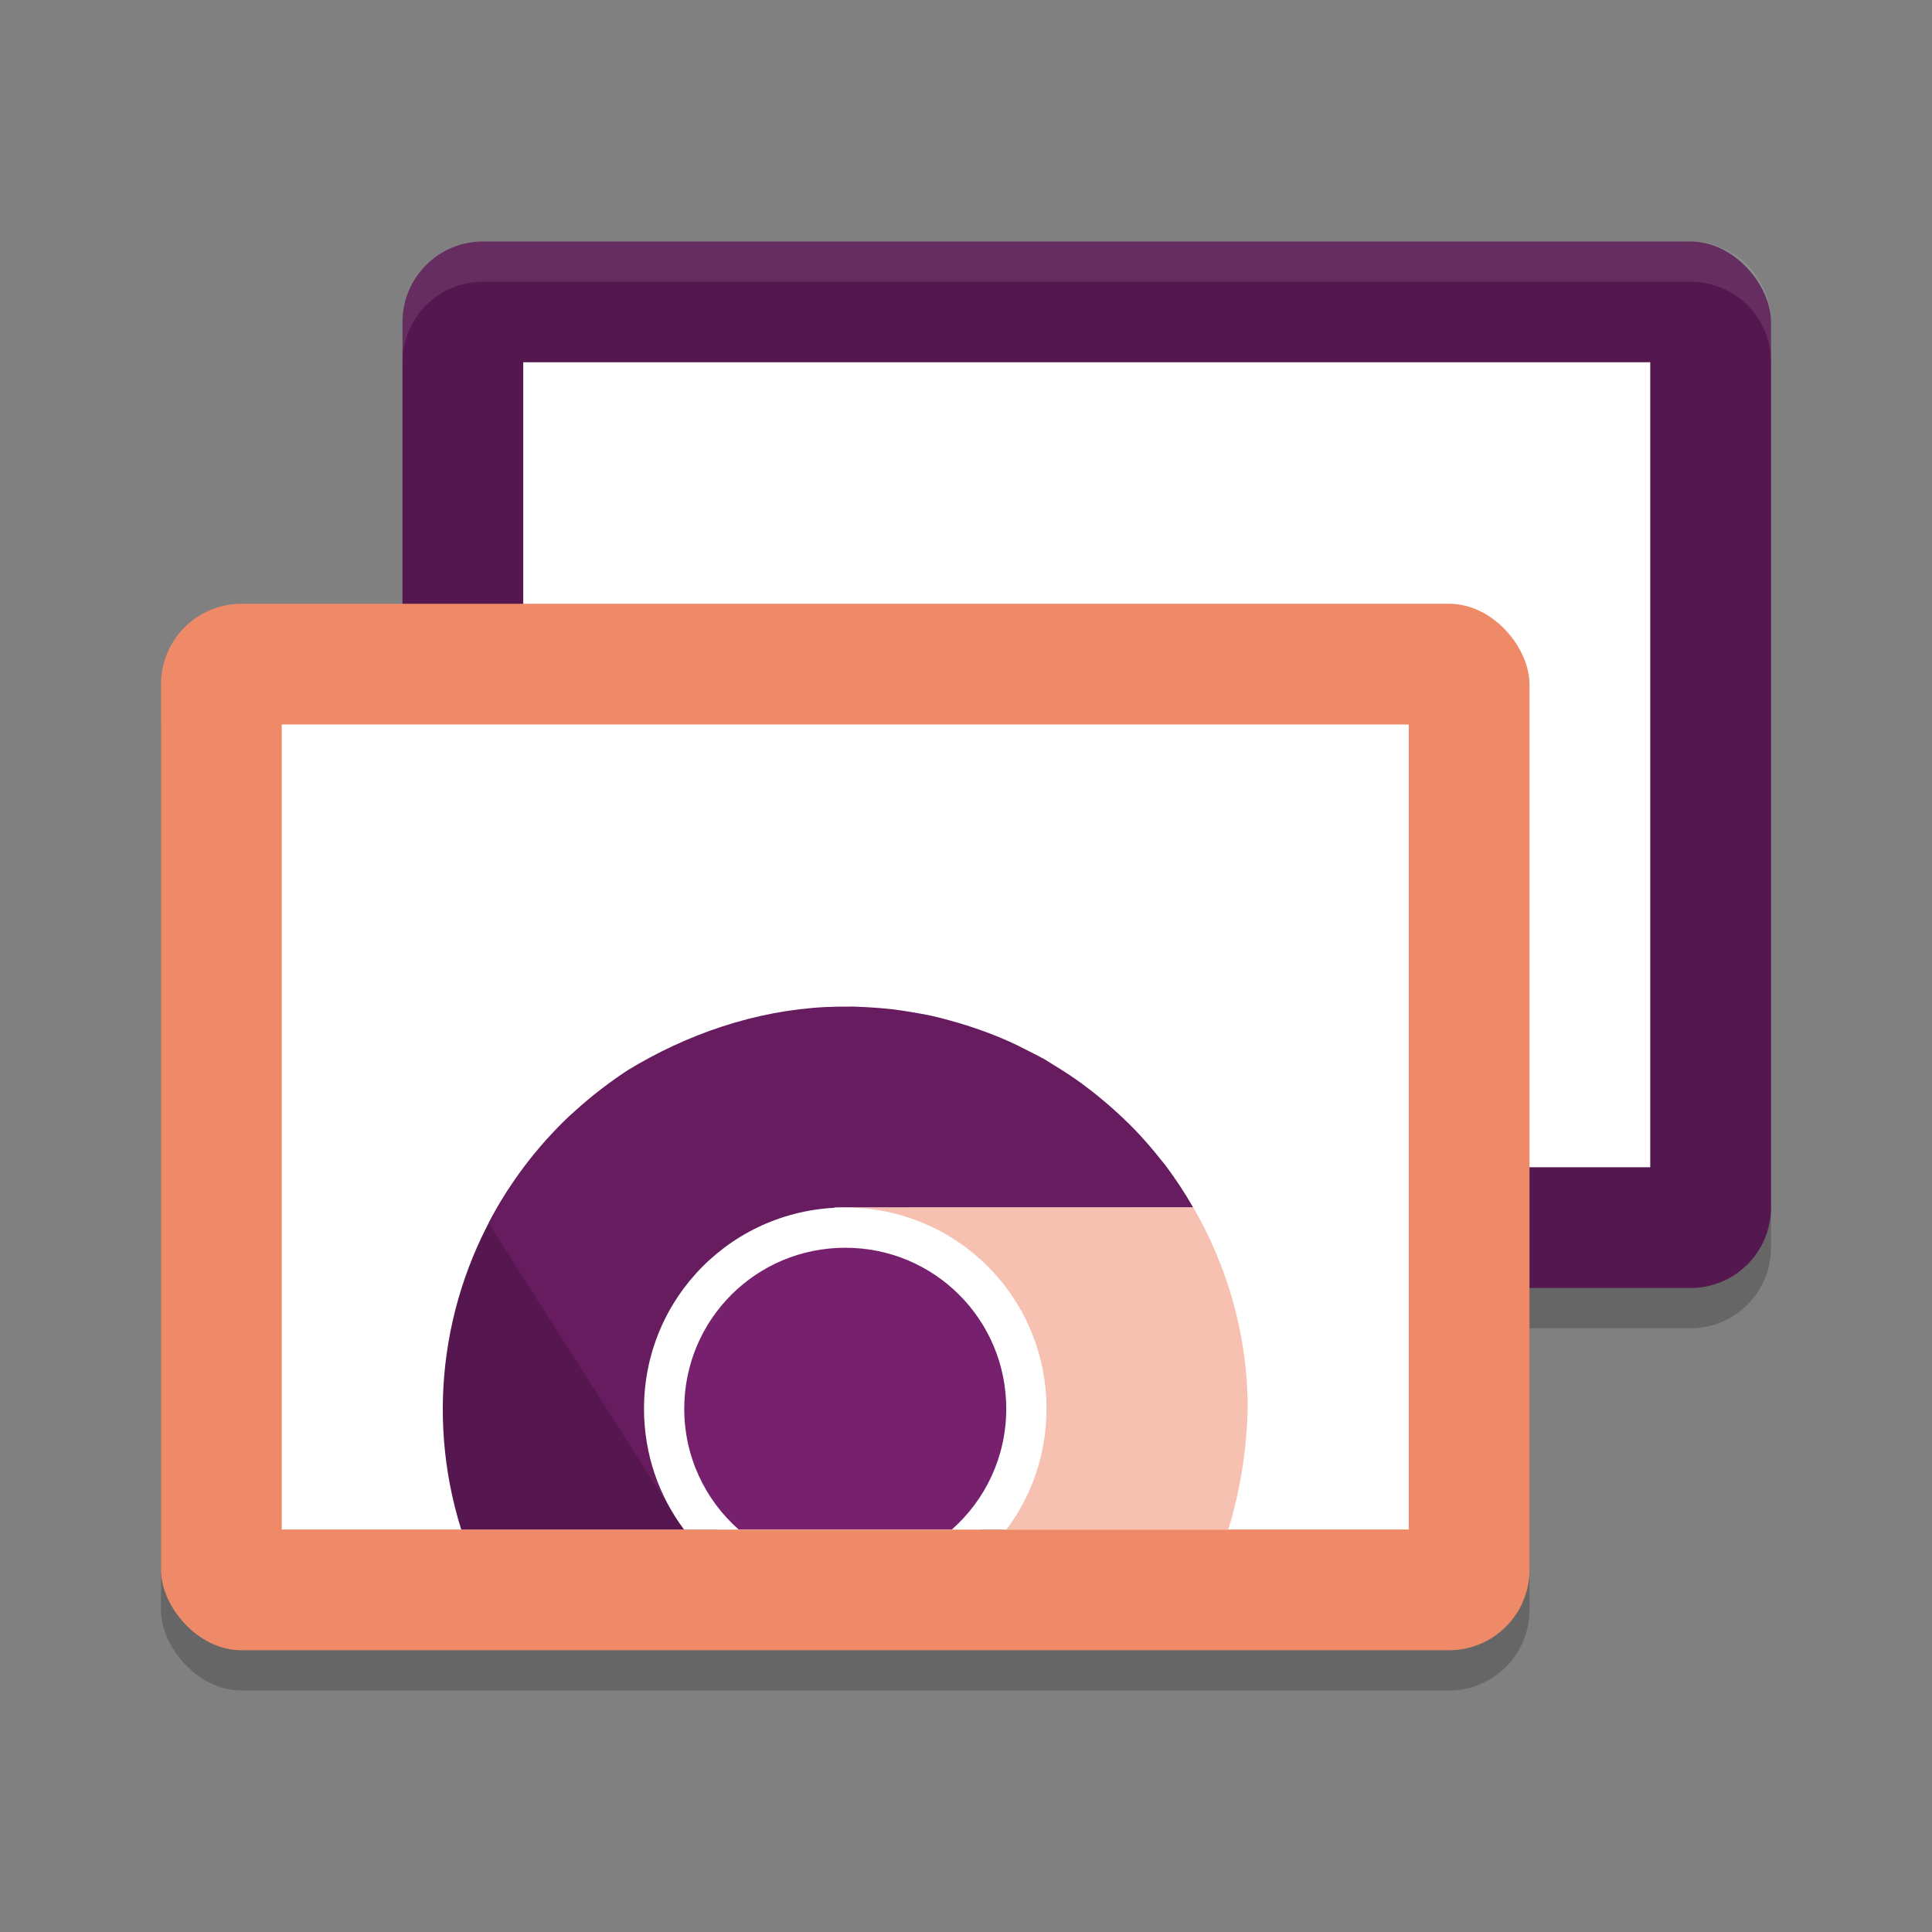 <svg xmlns="http://www.w3.org/2000/svg" width="48" height="48" version="1.1">
 <rect width="100%" height="100%" fill="#808080" stroke="none"/>
 <rect style="opacity:0.2" width="34" height="26" x="10" y="7" rx="2"/>
 <rect style="opacity:0.2" width="34" height="26" x="4" y="16" rx="2"/>
 <rect style="fill:#55174f" width="34" height="26" x="10" y="6" rx="2"/>
 <rect style="fill:#ffffff" width="28" height="20" x="13" y="9"/>
 <rect style="fill:#ef8a68" width="34" height="26" x="4" y="15" rx="2"/>
 <rect style="fill:#ffffff" width="28" height="20" x="7" y="18"/>
 <path style="fill:#561750" d="M 12.641,29.537 C 11.019,32.003 10.55,35.108 11.459,38 h 6.383 c -0.29,-0.162 -0.543,-0.39 -0.738,-0.729 z M 24.82,37.375 C 24.686,37.595 24.531,37.804 24.359,38 h 0.598 c -0.035,-0.205 -0.079,-0.413 -0.137,-0.625 z"/>
 <path style="fill:#661c5f" d="m 21.127,25.01 c -0.207,-0.003 -0.412,-1.57e-4 -0.619,0.01 -1.731,0.086 -3.438,0.668 -4.92,1.574 -0.001,6.79e-4 -0.003,0.001 -0.004,0.002 l -0.002,0.002 c -0.218,0.143 -0.43,0.294 -0.637,0.453 -0.234,0.179 -0.46,0.368 -0.676,0.566 -0.043,0.037 -0.085,0.075 -0.127,0.113 -0.81,0.768 -1.489,1.664 -2.004,2.66 l 4.57,7.178 c -0.372,-0.621 -0.18,-1.605 -0.213,-2.383 -0.056,-1.329 1.112,-1.944 1.99,-2.805 0.765,-0.75 2.564,-1.777 2.24,-2.381 h 8.919 c -0.211,-0.369 -0.445,-0.724 -0.701,-1.063 -0.034,-0.042 -0.067,-0.084 -0.102,-0.125 -0.196,-0.249 -0.403,-0.488 -0.621,-0.717 -0.097,-0.101 -0.197,-0.2 -0.299,-0.297 l -0.016,-0.016 c -0.006,-0.006 -0.013,-0.012 -0.02,-0.018 -0.181,-0.172 -0.369,-0.336 -0.562,-0.494 -0.058,-0.05 -0.118,-0.096 -0.178,-0.145 -0.089,-0.07 -0.179,-0.138 -0.27,-0.205 -0.222,-0.162 -0.453,-0.312 -0.688,-0.455 -0.076,-0.049 -0.153,-0.096 -0.23,-0.143 -0.111,-0.06 -0.223,-0.12 -0.336,-0.176 -0.219,-0.114 -0.44,-0.224 -0.668,-0.322 -0.121,-0.052 -0.242,-0.101 -0.365,-0.148 -0.055,-0.021 -0.111,-0.041 -0.166,-0.061 -0.268,-0.098 -0.542,-0.185 -0.82,-0.26 l -0.012,-0.004 c -0.145,-0.04 -0.291,-0.078 -0.437,-0.111 -0.172,-0.037 -0.346,-0.068 -0.52,-0.096 -0.153,-0.026 -0.307,-0.049 -0.461,-0.068 -0.163,-0.019 -0.327,-0.032 -0.49,-0.043 -0.127,-0.009 -0.254,-0.015 -0.381,-0.02 -0.059,-0.002 -0.117,-0.005 -0.176,-0.006 z"/>
 <path style="fill:#f6c1b0" d="m 29.645,29.998 -8.51,0.004 c 0.724,0.02 1.451,0.71 2.125,1.1 1.152,0.666 1.044,1.981 1.299,3.184 0.222,1.048 1.503,1.763 0.924,2.768 L 24.881,38 h 5.635 c 0.304,-0.988 0.464,-2.023 0.482,-3.055 2.3e-5,-0.001 -2.3e-5,-0.003 0,-0.004 0.004,-0.225 -0.016,-0.448 -0.025,-0.672 -0.114,-1.506 -0.569,-2.966 -1.328,-4.271 z"/>
 <path style="fill:#ffffff" d="m 21,30 c -2.77,0 -5,2.23 -5,5 0,1.127 0.369,2.165 0.994,3 h 8.012 C 25.631,37.165 26,36.127 26,35 26,32.23 23.77,30 21,30 Z"/>
 <path style="fill:#76206e" d="m 21,31 c -2.216,0 -4,1.784 -4,4 0,1.198 0.523,2.268 1.352,3 h 5.297 C 24.477,37.268 25,36.198 25,35 25,32.784 23.216,31 21,31 Z"/>
 <path style="opacity:0.1;fill:#ffffff" d="m 12,6 c -1.108,0 -2,0.892 -2,2 v 1 c 0,-1.108 0.892,-2 2,-2 h 30 c 1.108,0 2,0.892 2,2 V 8 C 44,6.892 43.108,6 42,6 Z"/>
</svg>
